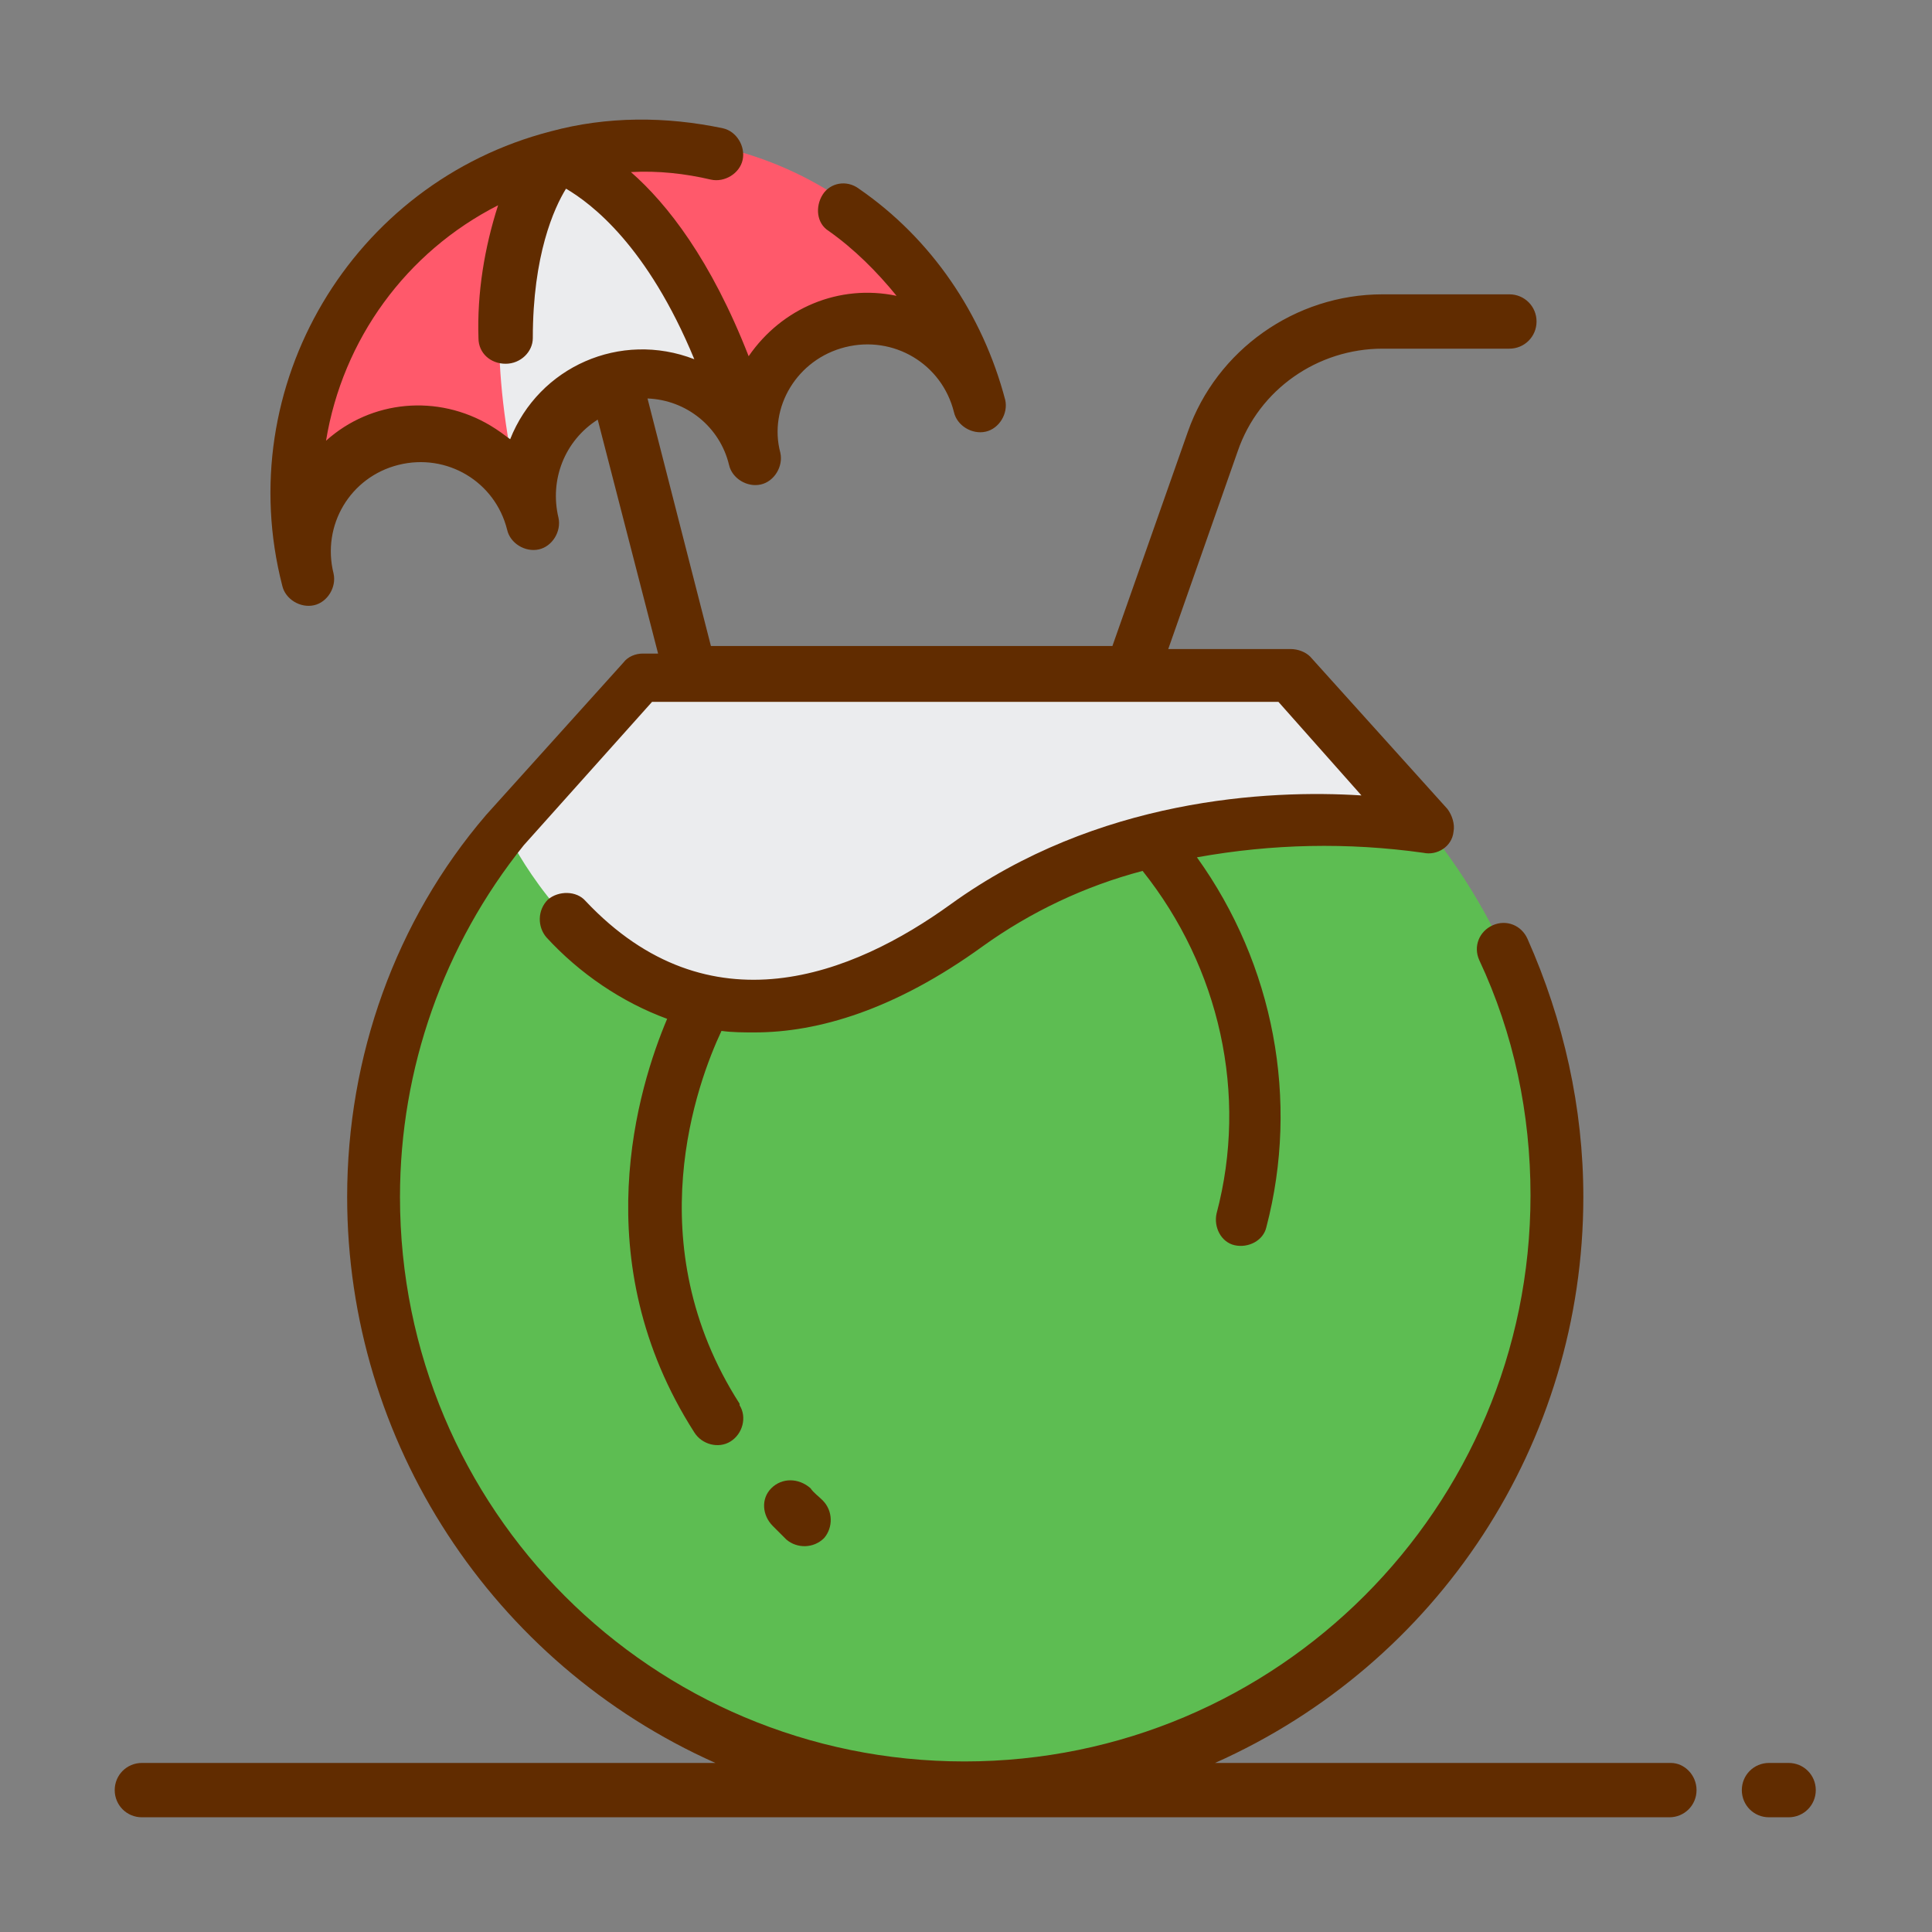 <svg id="icon" enable-background="new 0 0 128 128" height="512" viewBox="0 0 128 128" width="512" xmlns="http://www.w3.org/2000/svg"><rect x="0" y="0" width="128" height="128" fill="#808080" stroke="none"/><path d="m65.3 26.8c0 .2-.1.3-.3.4s-.4-.1-.4-.3c-1-3.8-4.8-6.1-8.6-5.3-.1 0-.2 0-.3.1-3.9 1-6.2 5-5.3 8.9v.1c0 .2-.1.3-.3.4s-.4-.1-.5-.3c-1-3.9-5-6.2-8.9-5.3s-6.2 5-5.3 8.9v.1c0 .2-.2.4-.4.4s-.3-.1-.4-.3c-1-3.9-5-6.3-8.9-5.3s-6.3 5-5.3 8.9c.1.2-.1.4-.3.4h-.1c-.2 0-.3-.1-.4-.3-3.2-12.5 4.3-25.2 16.8-28.4.1 0 .2-.1.3-.1 12.9-3 25.4 4.5 28.6 17-.1-.1 0 0 0 0z" fill="#ff596b"/><path d="m50.1 31c-.3 0-.4-.1-.5-.3-.5-1.9-1.7-3.5-3.3-4.5-1.5-.9-3.3-1.2-5.1-.9-.2 0-.3.1-.4.1-3.9 1-6.2 5-5.3 8.9.1.2-.1.4-.2.4h-.1c-.2 0-.3-.1-.4-.3-4.7-18.3 1.6-24.3 1.8-24.5.1-.1.2-.1.3-.1.4.1 8.7 2.3 13.4 20.6.2.3 0 .5-.2.6 0-.1 0-.1 0 0z" fill="#ebecee"/><path d="m103.2 79.3c0 21.7-17.6 39.2-39.3 39.2-3.9 0-7.8-.6-11.6-1.7-20.7-6.4-32.2-28.4-25.8-49.1 1.4-4.7 3.8-9 6.8-12.8l23.9-6.7 25.2 4.5 12.2 2.2c5.6 6.9 8.6 15.5 8.6 24.4z" fill="#5dbd52"/><path d="m94.6 54.8c-3.6-.6-7.3-.7-10.9-.4-7.1.4-13.9 2.8-19.7 6.9-21 15.2-30.6-6.5-30.6-6.5l9.1-10.1h43z" fill="#ebecee"/><g fill="#612c00"><path d="m118.5 116.8h-1.3c-1 0-1.8.8-1.8 1.8s.8 1.8 1.8 1.8h1.3c1 0 1.8-.8 1.8-1.8s-.8-1.8-1.8-1.8z"/><path d="m110.7 116.8h-30.2c14.8-6.6 24.4-21.2 24.4-37.5 0-5.9-1.3-11.7-3.7-17.1-.4-.9-1.4-1.3-2.3-.9s-1.3 1.4-.9 2.3c2.3 4.9 3.4 10.2 3.4 15.6 0 20.7-16.8 37.5-37.5 37.5s-37.4-16.7-37.4-37.4c0-8.5 2.9-16.7 8.2-23.3l8.5-9.5h41.5l5.5 6.2c-6.2-.4-17.5.2-27.2 7.2-6.5 4.7-16 8.5-24.2-.2-.6-.7-1.8-.7-2.5-.1-.7.7-.7 1.8-.1 2.5 2.2 2.4 5 4.3 8 5.4-1.9 4.5-5.5 16 1.8 27.4.5.8 1.6 1.1 2.4.6s1.1-1.6.6-2.4c0 0 0 0 0-.1-6.8-10.6-2.8-21.3-1.2-24.7.7.1 1.5.1 2.2.1 4.2 0 9.3-1.5 15.1-5.7 3.2-2.3 6.8-4 10.6-5 5.1 6.4 7 14.8 4.9 22.7-.2.9.3 1.9 1.2 2.1s1.9-.3 2.1-1.2c2.2-8.4.5-17.4-4.6-24.5 5-.9 10-1 15-.3.9.2 1.9-.4 2-1.4.1-.5-.1-1.1-.4-1.5l-9.1-10.1c-.3-.3-.8-.5-1.3-.5h-8.1l4.6-13.1c1.4-4.1 5.3-6.8 9.6-6.8h8.4c1 0 1.8-.8 1.8-1.8s-.8-1.8-1.8-1.8h-8.4c-5.8 0-11 3.7-12.9 9.1l-5 14.2h-26.6l-4.2-16.4c2.6.1 4.8 1.9 5.4 4.4.2.9 1.2 1.5 2.1 1.3s1.5-1.2 1.3-2.1c-.8-3 1.1-6.2 4.3-7s6.4 1.1 7.2 4.3c.2.9 1.2 1.5 2.1 1.3s1.5-1.2 1.3-2.1c-1.5-5.7-4.9-10.7-9.7-14-.8-.6-1.9-.4-2.4.4s-.4 1.9.4 2.4c1.7 1.2 3.2 2.7 4.5 4.3-3.8-.8-7.6.8-9.8 4-2.5-6.4-5.4-10.1-7.8-12.2 1.8-.1 3.6.1 5.3.5.9.2 1.9-.4 2.1-1.3s-.4-1.9-1.3-2.1c-3.8-.8-7.7-.8-11.4.2-13.2 3.4-21.2 16.9-17.8 30.1.2.9 1.2 1.5 2.1 1.3s1.5-1.2 1.3-2.1c-.8-3.2 1.1-6.4 4.3-7.2s6.4 1.1 7.2 4.3c.2.9 1.2 1.5 2.1 1.3s1.5-1.2 1.3-2.1c-.6-2.5.4-5.1 2.6-6.5l4 15.5h-1c-.5 0-1 .2-1.3.6l-9.1 10.1s0 0 0 0c-6 7-9.2 16-9.2 25.3 0 16.2 9.6 30.9 24.4 37.5h-38c-1 0-1.8.8-1.8 1.8s.8 1.8 1.8 1.8h101.2c1 0 1.8-.8 1.8-1.8s-.8-1.8-1.7-1.8zm-76.9-87.7c-.4-.3-.8-.6-1.3-.9-3.5-2.1-7.9-1.7-10.9 1 1.1-6.7 5.3-12.5 11.4-15.6-.9 2.8-1.4 5.8-1.3 8.8 0 1 .8 1.7 1.8 1.7 1 0 1.8-.8 1.8-1.7 0-5.5 1.4-8.6 2.2-9.9 1.7 1 5.4 3.8 8.5 11.3-4.9-1.9-10.3.5-12.2 5.3z"/><path d="m51.1 98.6c-.7.7-.6 1.8.1 2.5l.9.9c.7.6 1.8.6 2.5-.1.6-.7.6-1.8-.1-2.5-.3-.3-.6-.5-.8-.8-.8-.7-1.9-.7-2.6 0z"/></g></svg>
